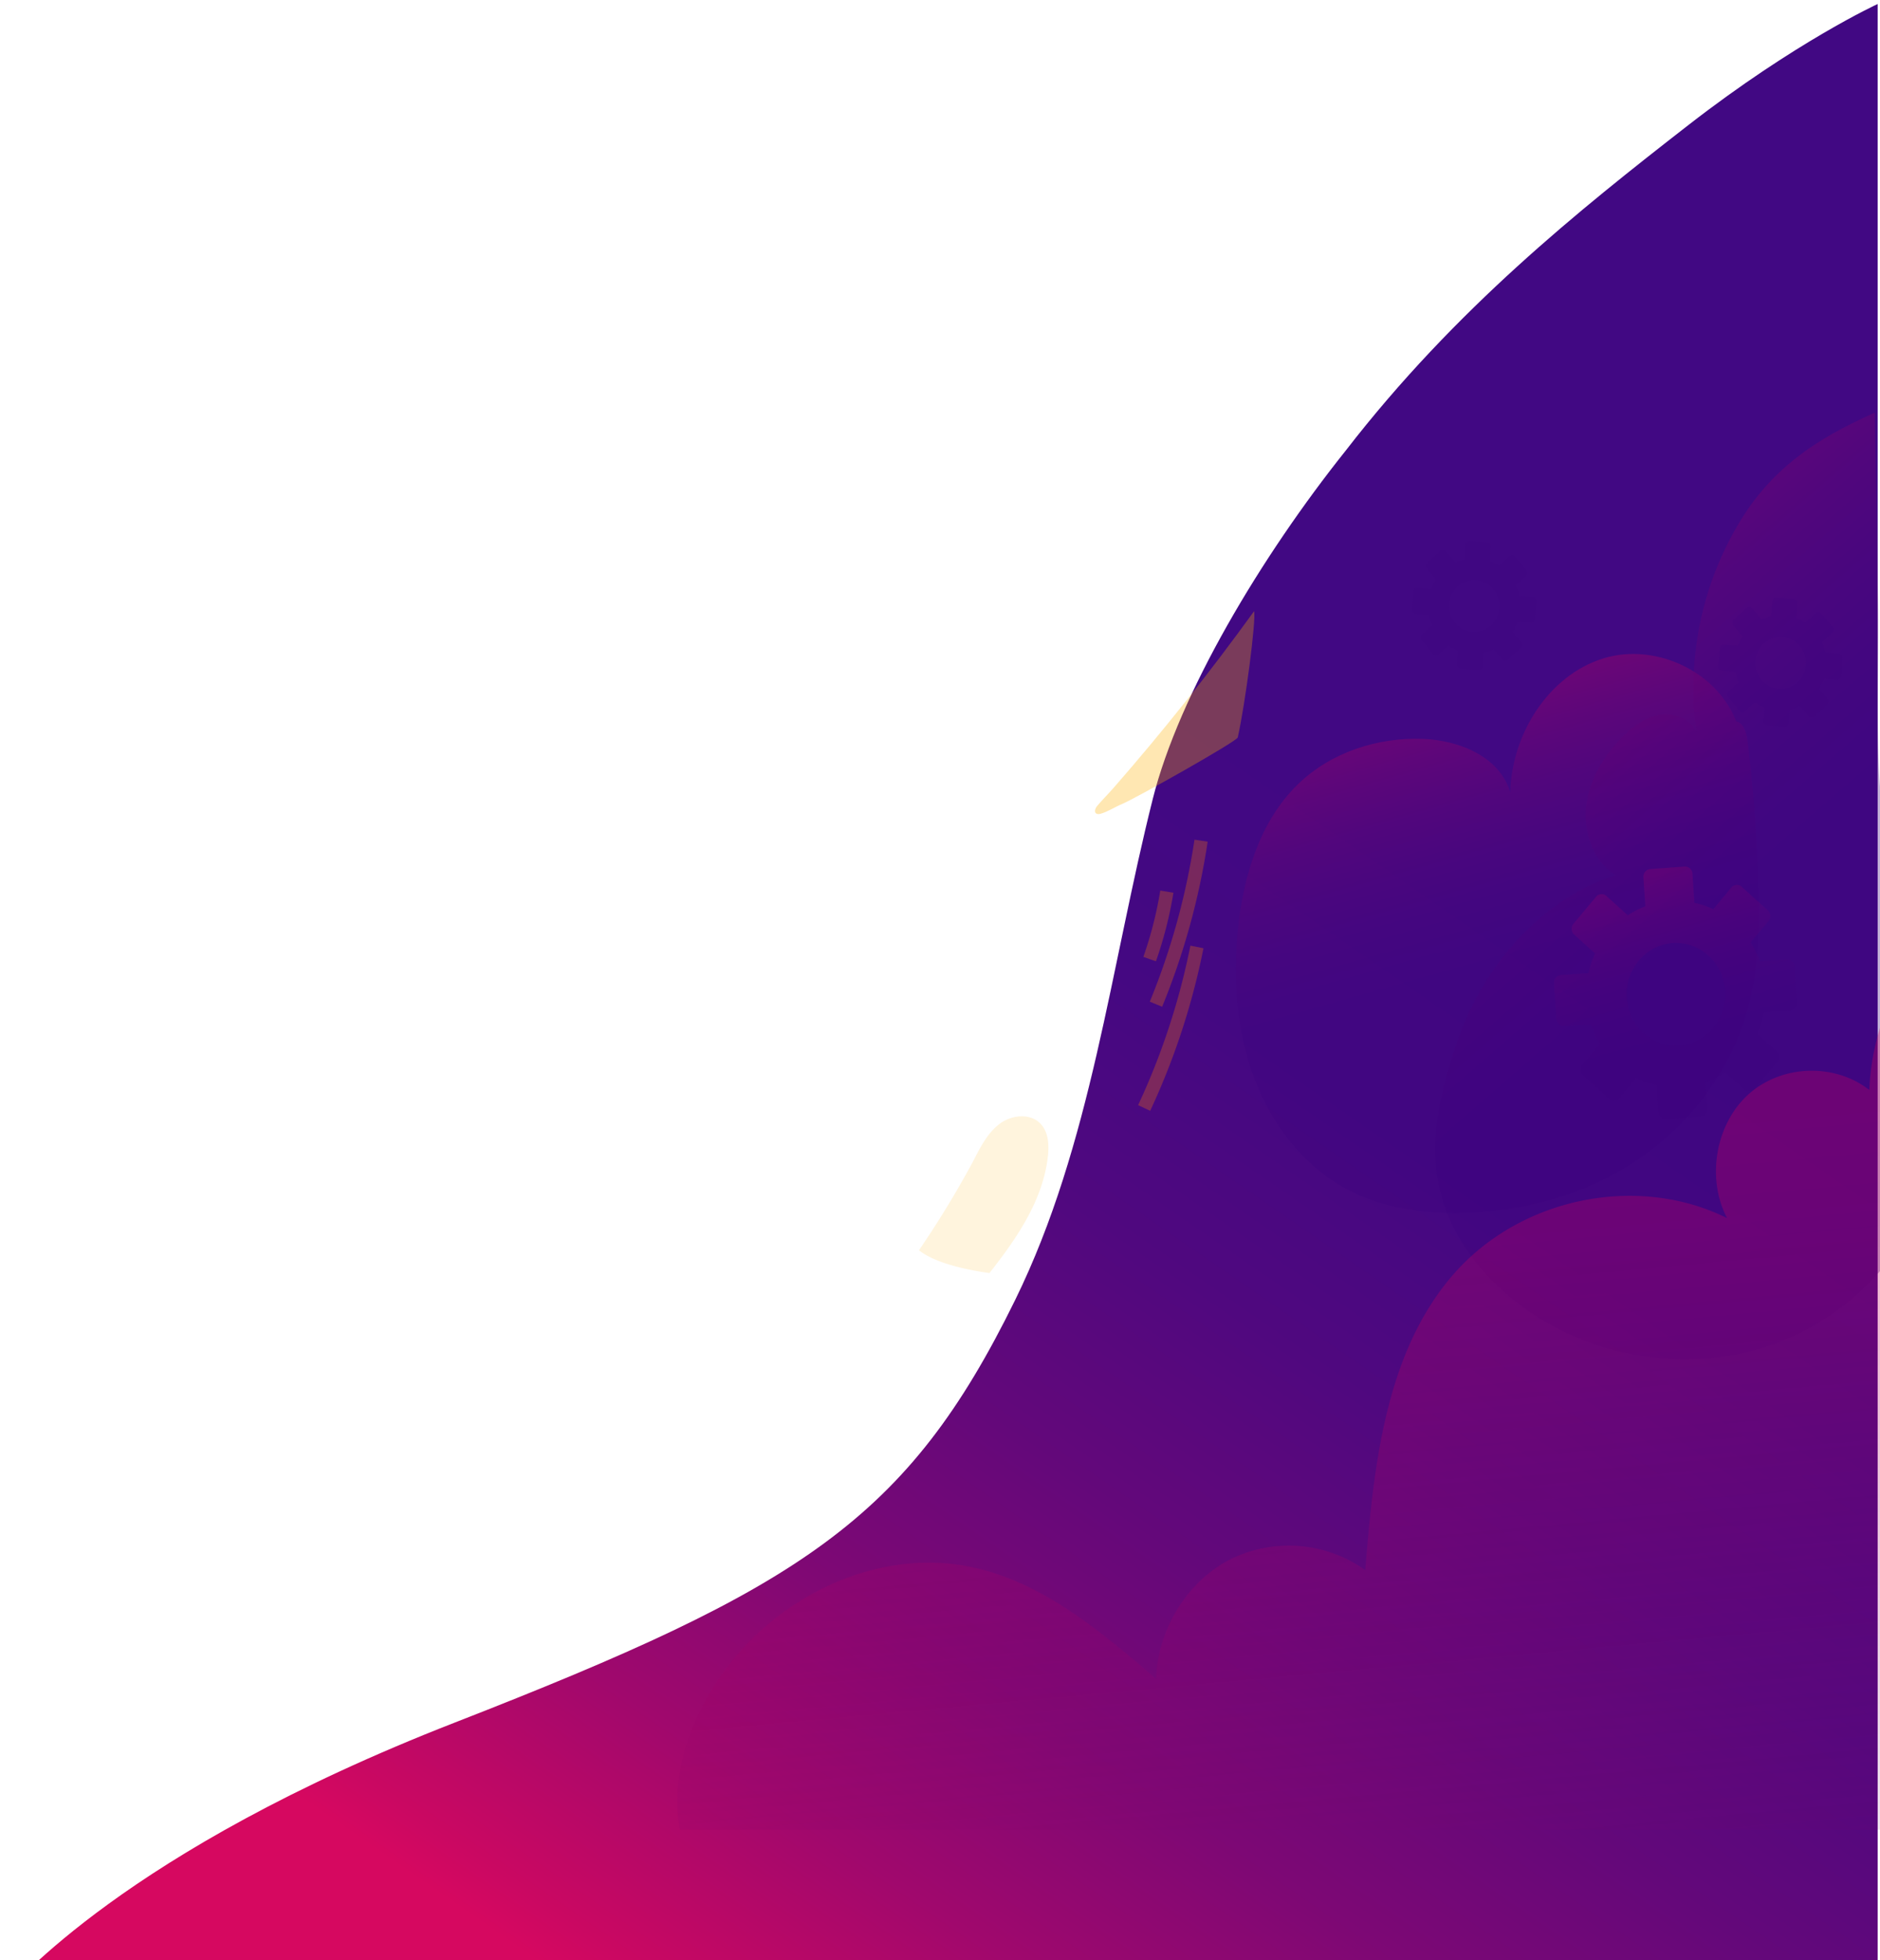 <svg xmlns="http://www.w3.org/2000/svg" xmlns:xlink="http://www.w3.org/1999/xlink" width="564" height="588" viewBox="0 0 564 588"><defs><clipPath id="a"><rect width="564" height="588" transform="translate(1119 2323)" fill="#fff"/></clipPath><linearGradient id="b" x1="0.44" y1="1.091" x2="1.103" y2="0.092" gradientUnits="objectBoundingBox"><stop offset="0" stop-color="#d5005b" stop-opacity="0.969"/><stop offset="0.024" stop-color="#c8005d" stop-opacity="0.969"/><stop offset="0.116" stop-color="#9d0068" stop-opacity="0.969"/><stop offset="0.21" stop-color="#790070" stop-opacity="0.969"/><stop offset="0.305" stop-color="#5e0076" stop-opacity="0.969"/><stop offset="0.401" stop-color="#4a007b" stop-opacity="0.969"/><stop offset="0.5" stop-color="#3e007e" stop-opacity="0.969"/><stop offset="0.604" stop-color="#3b007f" stop-opacity="0.969"/></linearGradient><linearGradient id="c" x1="0.431" y1="0.067" x2="0.615" y2="0.977" xlink:href="#b"/><linearGradient id="d" x1="0.364" y1="0.065" x2="0.742" y2="0.987" xlink:href="#b"/><linearGradient id="e" x1="0.461" y1="0.204" x2="0.624" y2="1.401" gradientUnits="objectBoundingBox"><stop offset="0" stop-color="#d5005b" stop-opacity="0.969"/><stop offset="0.099" stop-color="#d0005c" stop-opacity="0.941"/><stop offset="0.238" stop-color="#c2005f" stop-opacity="0.855"/><stop offset="0.399" stop-color="#ac0064" stop-opacity="0.714"/><stop offset="0.579" stop-color="#8d006b" stop-opacity="0.522"/><stop offset="0.77" stop-color="#660074" stop-opacity="0.275"/><stop offset="0.956" stop-color="#3b007f" stop-opacity="0"/></linearGradient><linearGradient id="f" x1="-0.107" y1="-1.127" x2="0.146" y2="0.093" xlink:href="#b"/><linearGradient id="g" x1="-0.168" y1="-0.783" x2="0.085" y2="0.437" xlink:href="#b"/><linearGradient id="h" x1="0.404" y1="0.039" x2="0.66" y2="1.273" xlink:href="#b"/></defs><g transform="translate(-1119 -2323)" clip-path="url(#a)"><g transform="matrix(0.998, -0.07, 0.07, 0.998, 1080.339, 2327.117)"><path d="M561.536,100.667V596.256H0c3.242-2.359,35.279-42.343,134.963-81.194,103.8-40.45,135.732-60.736,168.1-126.763,22.8-46.488,28.513-99.653,41.225-150.14,7.88-31.334,32.362-72.464,57.885-104.413,32.813-42.43,70.078-72.145,102.431-97.311S561.536,0,561.536,0Z" transform="matrix(0.998, 0.07, -0.07, 0.998, 39.998, -0.111)" fill="url(#b)"/><path d="M155.618,24.709C152.016,7.516,132.953-3.466,116.413.449s-28.9,20.523-30.57,38.062c-2.464-10.964-14.317-16.661-25.1-17.8-13.482-1.423-27.709,2.066-38.266,10.971C10.3,41.958,4.121,58.184,1.415,74.219c-2.479,14.7-2.43,30.031,1.788,44.254s12.835,27.267,25.016,35.061c9.912,6.344,21.674,8.986,33.318,9.7,18.8,1.157,38.086-2.59,54.61-12.1s30.109-24.957,36.41-43.455c4.005-11.757,5.039-24.349,5.544-36.792q.872-21.474-.217-42.955c-.131-2.562-1.021-5.9-3.488-5.9" transform="translate(388.141 228.724)" opacity="0.31" fill="url(#c)"/><path d="M135.559-.095l-.037,55.486c0,7.088-.189,14.263-.385,21.451-.283,11.329-.565,22.682-.095,33.787.012.423.035.833.071,1.256l-.1,142.583a78.753,78.753,0,0,1-29.081,21.956c-23.167,9.977-50.641,7.795-72.5-4.911-11.414-6.62-21.475-16.126-27.7-28.072-9.9-18.969-5.738-37.289.982-56.37,8.134-23.073,26.022-42.97,48.7-49.887-6.5-4.174-9.509-12.864-8.5-20.749s5.474-14.939,11.038-20.4c3.194-3.161,6.987-5.961,11.339-6.661s9.337,1.262,11.128,5.439A96.355,96.355,0,0,1,95.555,30.25C105.8,14.886,119.245,6.905,135.188.067,135.307,0,135.439-.045,135.559-.095Z" transform="translate(455.609 154.357) rotate(3)" opacity="0.31" fill="url(#d)"/><path d="M363.851,0V249.181H.735c-2.822-15.818,2.774-32.332,11.813-45.452C29.562,179,60.493,164.235,89.069,170.676c20.78,4.688,38.021,19.213,54.414,33.3.49-14.823,9.266-29.049,22.024-35.69a39.435,39.435,0,0,1,40.676,3.1C208.7,140.185,212.2,106.6,232.2,83.23a2.019,2.019,0,0,0,.155-.174c20.015-23.229,55.2-30.566,82.284-17.148-6.277-11.913-3.467-28.2,6.409-37.095s25.778-9.463,36.216-1.306A73.169,73.169,0,0,1,363.851,0Z" transform="matrix(0.998, 0.07, -0.07, 0.998, 220.514, 311.354)" opacity="0.31" fill="url(#e)"/><g transform="translate(358.055 275.296)"><path d="M16.795-.047A212.547,212.547,0,0,1-.128,47.92" transform="translate(5.628 -0.016)" fill="none" stroke="#ff7900" stroke-miterlimit="10" stroke-width="4" opacity="0.283" style="mix-blend-mode:multiply;isolation:isolate"/><path d="M19.039-.053A211.9,211.9,0,0,1-.126,47" transform="translate(-0.085 31.688)" fill="none" stroke="#ff7900" stroke-miterlimit="10" stroke-width="4" opacity="0.283" style="mix-blend-mode:multiply;isolation:isolate"/><path d="M6.513-.018A117.943,117.943,0,0,1-.053,19.8" transform="translate(4.605 14.48)" fill="none" stroke="#ff7900" stroke-miterlimit="10" stroke-width="4" opacity="0.283" style="mix-blend-mode:multiply;isolation:isolate"/></g><path d="M8.091,54.756c-2.1.7-4.513,2.052-6.611,2.463-1.95.383-2.051-1.205-.832-2.448,1.694-1.727,3.565-3.344,5.292-5.061Q29.883,25.9,51.632-.144C52.113,2.473,47.01,27.6,44.1,37.273,43.746,38.447,12.166,53.4,8.091,54.756Z" transform="translate(349.517 207.85)" fill="#ffb200" opacity="0.302" style="mix-blend-mode:screen;isolation:isolate"/><path d="M40.386,12.622C37.936,25.659,29.3,36.413,20.493,46.135,7.549,43.361,2.129,39.932-.1,37.837l.012-.037A298.63,298.63,0,0,0,17.592,12.934c2.522-4.11,4.986-8.493,8.927-11.128S36.417-.956,39.2,2.928C41.135,5.608,41.017,9.326,40.386,12.622Z" transform="translate(287.613 353.982)" fill="#ffb200" opacity="0.134" style="mix-blend-mode:screen;isolation:isolate"/><path d="M36.249,17.975,32.233,17.4a14.59,14.59,0,0,0-.817-3.163l3.324-2.607a1.21,1.21,0,0,0,.227-1.648L31.809,5.615a1.1,1.1,0,0,0-1.584-.227L26.851,8.034a13.5,13.5,0,0,0-2.624-1.572l.611-4.429A1.16,1.16,0,0,0,23.879.709L18.664-.04a1.147,1.147,0,0,0-1.281,1l-.611,4.429a13.286,13.286,0,0,0-2.909.755L11.271,2.566a1.1,1.1,0,0,0-1.584-.227L5.47,5.647a1.209,1.209,0,0,0-.227,1.647l2.54,3.513a14.436,14.436,0,0,0-1.611,2.709l-4.185-.6a1.146,1.146,0,0,0-1.28,1l-.749,5.427a1.164,1.164,0,0,0,.959,1.326l4.043.579a14.56,14.56,0,0,0,.714,3.218L2.426,27.017A1.21,1.21,0,0,0,2.2,28.665L5.358,33.03a1.1,1.1,0,0,0,1.584.228L10.078,30.8a13.522,13.522,0,0,0,2.808,1.781l-.556,4.032a1.162,1.162,0,0,0,.959,1.326l5.214.748a1.146,1.146,0,0,0,1.281-1l.546-3.961a13.237,13.237,0,0,0,3.238-.857L25.9,36.079a1.1,1.1,0,0,0,1.584.228L31.7,33a1.211,1.211,0,0,0,.227-1.648l-2.334-3.227a14.479,14.479,0,0,0,1.647-2.959l3.943.566a1.147,1.147,0,0,0,1.28-1l.749-5.427A1.162,1.162,0,0,0,36.249,17.975Zm-18.7,9.341a7.745,7.745,0,0,1-6.4-8.836,7.646,7.646,0,0,1,8.541-6.7,7.753,7.753,0,0,1,6.4,8.843A7.649,7.649,0,0,1,17.55,27.315Z" transform="translate(538.931 214.67)" opacity="0.174" fill="url(#f)"/><path d="M36.248,17.975,32.233,17.4a14.587,14.587,0,0,0-.815-3.162l3.323-2.608a1.208,1.208,0,0,0,.228-1.647L31.81,5.615a1.1,1.1,0,0,0-1.584-.227L26.851,8.035a13.5,13.5,0,0,0-2.624-1.572l.611-4.429A1.163,1.163,0,0,0,23.879.707L18.663-.04a1.146,1.146,0,0,0-1.28,1l-.611,4.428a13.357,13.357,0,0,0-2.909.757L11.271,2.566a1.1,1.1,0,0,0-1.583-.228L5.471,5.646a1.21,1.21,0,0,0-.227,1.648l2.54,3.513a14.363,14.363,0,0,0-1.611,2.709l-4.185-.6a1.149,1.149,0,0,0-1.281,1l-.748,5.427A1.16,1.16,0,0,0,.918,20.67l4.043.581a14.64,14.64,0,0,0,.712,3.218L2.426,27.017A1.208,1.208,0,0,0,2.2,28.664L5.358,33.03a1.1,1.1,0,0,0,1.583.227L10.078,30.8a13.4,13.4,0,0,0,2.808,1.78l-.557,4.034a1.164,1.164,0,0,0,.959,1.326l5.216.748a1.145,1.145,0,0,0,1.28-1l.546-3.961a13.235,13.235,0,0,0,3.24-.857L25.9,36.079a1.1,1.1,0,0,0,1.583.227L31.7,33a1.209,1.209,0,0,0,.228-1.647l-2.335-3.227a14.374,14.374,0,0,0,1.647-2.959l3.942.566a1.148,1.148,0,0,0,1.281-1l.748-5.427A1.16,1.16,0,0,0,36.248,17.975Zm-18.7,9.341a7.746,7.746,0,0,1-6.4-8.836,7.648,7.648,0,0,1,8.541-6.7,7.753,7.753,0,0,1,6.4,8.844A7.648,7.648,0,0,1,17.549,27.315Z" transform="translate(448.491 191.232)" opacity="0.174" fill="url(#g)"/><path d="M69.959,29.837l-7.944.022a28.3,28.3,0,0,0-2.414-5.9l5.767-5.994a2.367,2.367,0,0,0,.009-3.257L58.1,7.144a2.157,2.157,0,0,0-3.133.009L49.112,13.24a26.1,26.1,0,0,0-5.506-2.3l.023-8.757a2.246,2.246,0,0,0-2.21-2.3L31.1-.087A2.276,2.276,0,0,0,28.88,2.222l-.023,8.755a26.439,26.439,0,0,0-5.448,2.292l-5.97-6.207a2.155,2.155,0,0,0-3.133.009L6.989,14.676a2.367,2.367,0,0,0-.009,3.257l5.852,6.085a28.617,28.617,0,0,0-2.416,5.707l-8.279.023A2.276,2.276,0,0,0-.086,32.057L-.115,42.785a2.246,2.246,0,0,0,2.21,2.3l8-.022a28.32,28.32,0,0,0,2.229,6.034L6.686,56.952a2.369,2.369,0,0,0-.009,3.259l7.276,7.565a2.157,2.157,0,0,0,3.133-.009l5.442-5.658a26.02,26.02,0,0,0,5.917,2.655l-.021,7.975a2.245,2.245,0,0,0,2.21,2.3l10.318-.029A2.276,2.276,0,0,0,43.174,72.7l.021-7.833a26.339,26.339,0,0,0,6.062-2.579l5.359,5.574a2.157,2.157,0,0,0,3.133-.009l7.316-7.607a2.366,2.366,0,0,0,.009-3.256L59.7,51.395a28.569,28.569,0,0,0,2.42-6.2l7.8-.022a2.276,2.276,0,0,0,2.222-2.309l.029-10.727A2.246,2.246,0,0,0,69.959,29.837ZM36.118,53.243c-8.164.023-14.759-6.834-14.736-15.309S28.036,22.551,36.2,22.528s14.76,6.834,14.737,15.324S44.271,53.22,36.118,53.243Z" transform="translate(483.142 293.235)" opacity="0.174" fill="url(#h)"/></g></g></svg>